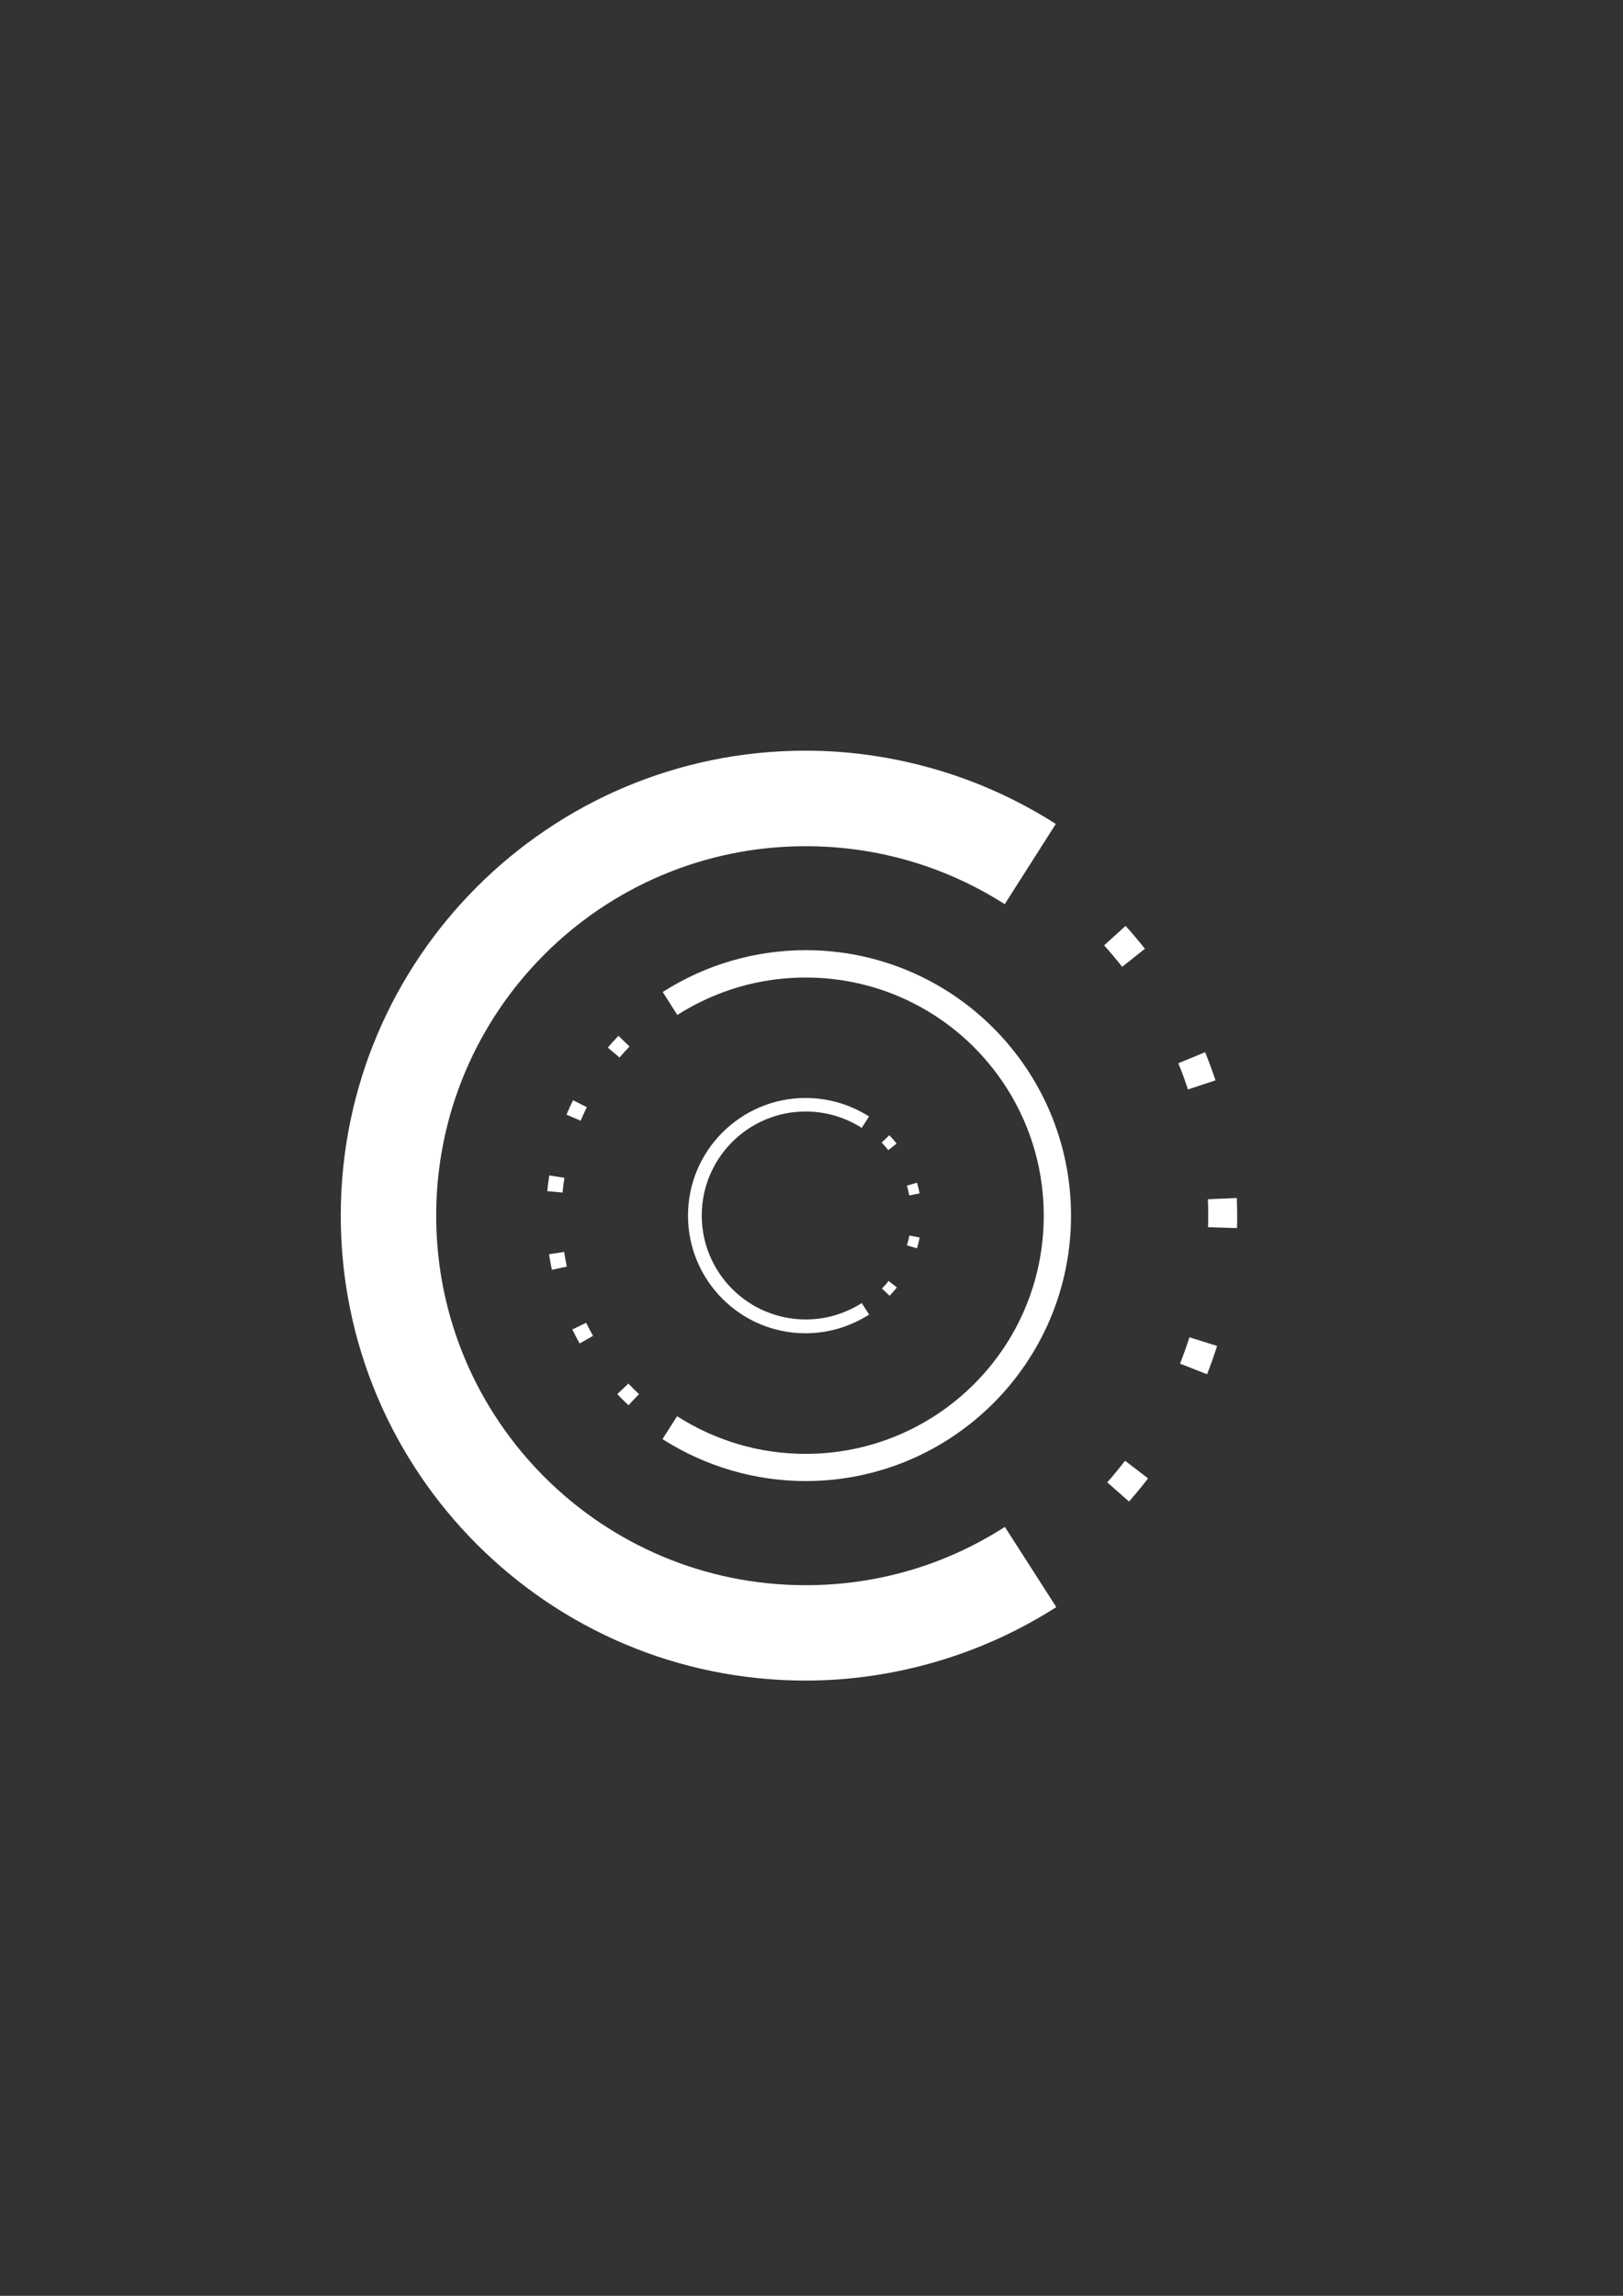 <?xml version="1.0" encoding="UTF-8"?>
<!DOCTYPE svg PUBLIC "-//W3C//DTD SVG 1.1//EN" "http://www.w3.org/Graphics/SVG/1.1/DTD/svg11.dtd">
<!-- Creator: CorelDRAW 2017 -->
<svg xmlns="http://www.w3.org/2000/svg" xml:space="preserve" width="210mm" height="297mm" version="1.1" style="shape-rendering:geometricPrecision; text-rendering:geometricPrecision; image-rendering:optimizeQuality; fill-rule:evenodd; clip-rule:evenodd"
viewBox="0 0 21000 29700"
 xmlns:xlink="http://www.w3.org/1999/xlink">
 <rect x="0" y="0" width="21000" height="29700" fill="#333333" stroke="none"/>
 <defs>
  <style type="text/css">
   <![CDATA[
    .fil0 {fill:white;fill-rule:nonzero}
   ]]>
  </style>
 </defs>
 <g id="Layer_x0020_1">
  <path class="fil0" d="M13668 20790c-483,309 -1007,547 -1556,707 -550,161 -1118,244 -1688,244 -1661,0 -3165,-673 -4253,-1762 -1089,-1089 -1762,-2592 -1762,-4253 0,-1661 673,-3165 1762,-4253 1089,-1089 2592,-1762 4253,-1762 569,0 1136,83 1685,243 545,159 1068,396 1552,705l-661 1038c-384,-246 -800,-434 -1233,-560 -429,-125 -881,-190 -1343,-190 -1320,0 -2515,535 -3380,1400 -865,865 -1400,2060 -1400,3380 0,1320 535,2515 1400,3380 865,865 2060,1400 3380,1400 462,0 915,-65 1345,-191 431,-126 846,-315 1233,-563l666 1038z"/>
  <path class="fil0" d="M14814 12274c-80,-102 -163,-200 -250,-296l-278 252c81,90 159,182 234,277l294 -233zm-205 7150c86,-98 167,-196 246,-299l-298 -228c-74,96 -150,189 -230,280l282 248zm1009 -1646c48,-121 91,-242 130,-366l-358 -112c-37,115 -77,228 -121,341l349 137zm388 -1891c3,-131 2,-258 -2,-389l-375 16c5,121 5,241 2,362l375 11zm-279 -1911c-40,-123 -86,-245 -134,-364l-347 143c46,109 88,227 125,339l356 -118z"/>
  <path class="fil0" d="M8761 18321c249,159 517,281 796,363 279,82 570,124 867,124 851,0 1621,-345 2179,-902 558,-558 902,-1328 902,-2179 0,-851 -345,-1621 -902,-2179 -558,-558 -1328,-902 -2179,-902 -296,0 -587,42 -865,123 -279,82 -547,203 -795,361l-189 -297c276,-176 575,-312 886,-403 313,-91 637,-138 963,-138 948,0 1807,384 2428,1006 621,621 1006,1480 1006,2428 0,948 -384,1807 -1006,2428 -621,621 -1480,1006 -2428,1006 -327,0 -651,-47 -964,-139 -313,-92 -612,-227 -888,-404l190 -297z"/>
  <path class="fil0" d="M8016 13681c41,-49 85,-97 129,-143l-143 -138c-47,49 -93,100 -137,152l151 129zm252 4354c-47,-44 -92,-89 -137,-136l-144 136c47,50 95,97 145,144l136 -145zm-594 -753c-32,-56 -62,-113 -90,-170l-179 87c30,61 62,122 95,181l173 -98zm-340 -897c-13,-63 -25,-126 -34,-189l-196 29c10,68 22,135 37,202l194 -42zm-55 -957c6,-63 14,-128 24,-191l-196 -31c-11,67 -19,135 -26,203l198 19zm234 -930c25,-58 51,-118 80,-175l-178 -89c-31,60 -59,124 -85,186l183 78z"/>
  <path class="fil0" d="M11244 17007c-122,78 -255,138 -393,179 -139,41 -283,62 -427,62 -420,0 -801,-170 -1076,-446 -275,-275 -446,-656 -446,-1076 0,-420 170,-801 446,-1076 275,-275 656,-446 1076,-446 144,0 288,21 427,61 138,40 270,100 393,178l-94 148c-108,-69 -225,-122 -347,-158 -121,-35 -248,-54 -378,-54 -371,0 -708,151 -951,394 -243,243 -394,580 -394,951 0,371 151,708 394,951 243,243 580,394 951,394 129,0 257,-18 378,-54 122,-36 239,-89 347,-158l95 148z"/>
  <path class="fil0" d="M11601 14794c-29,-37 -61,-74 -94,-108l-99 95c30,31 59,64 86,98l107 -85zm-90 1969c34,-36 63,-71 94,-108l-108 -84c-22,31 -59,70 -85,98l99 94zm355 -615c14,-47 23,-92 34,-139l-134 -25c-8,43 -18,85 -31,127l131 38zm33 -709c-9,-46 -20,-94 -34,-139l-131 39c13,40 23,85 31,126l134 -27z"/>
 </g>
</svg>
